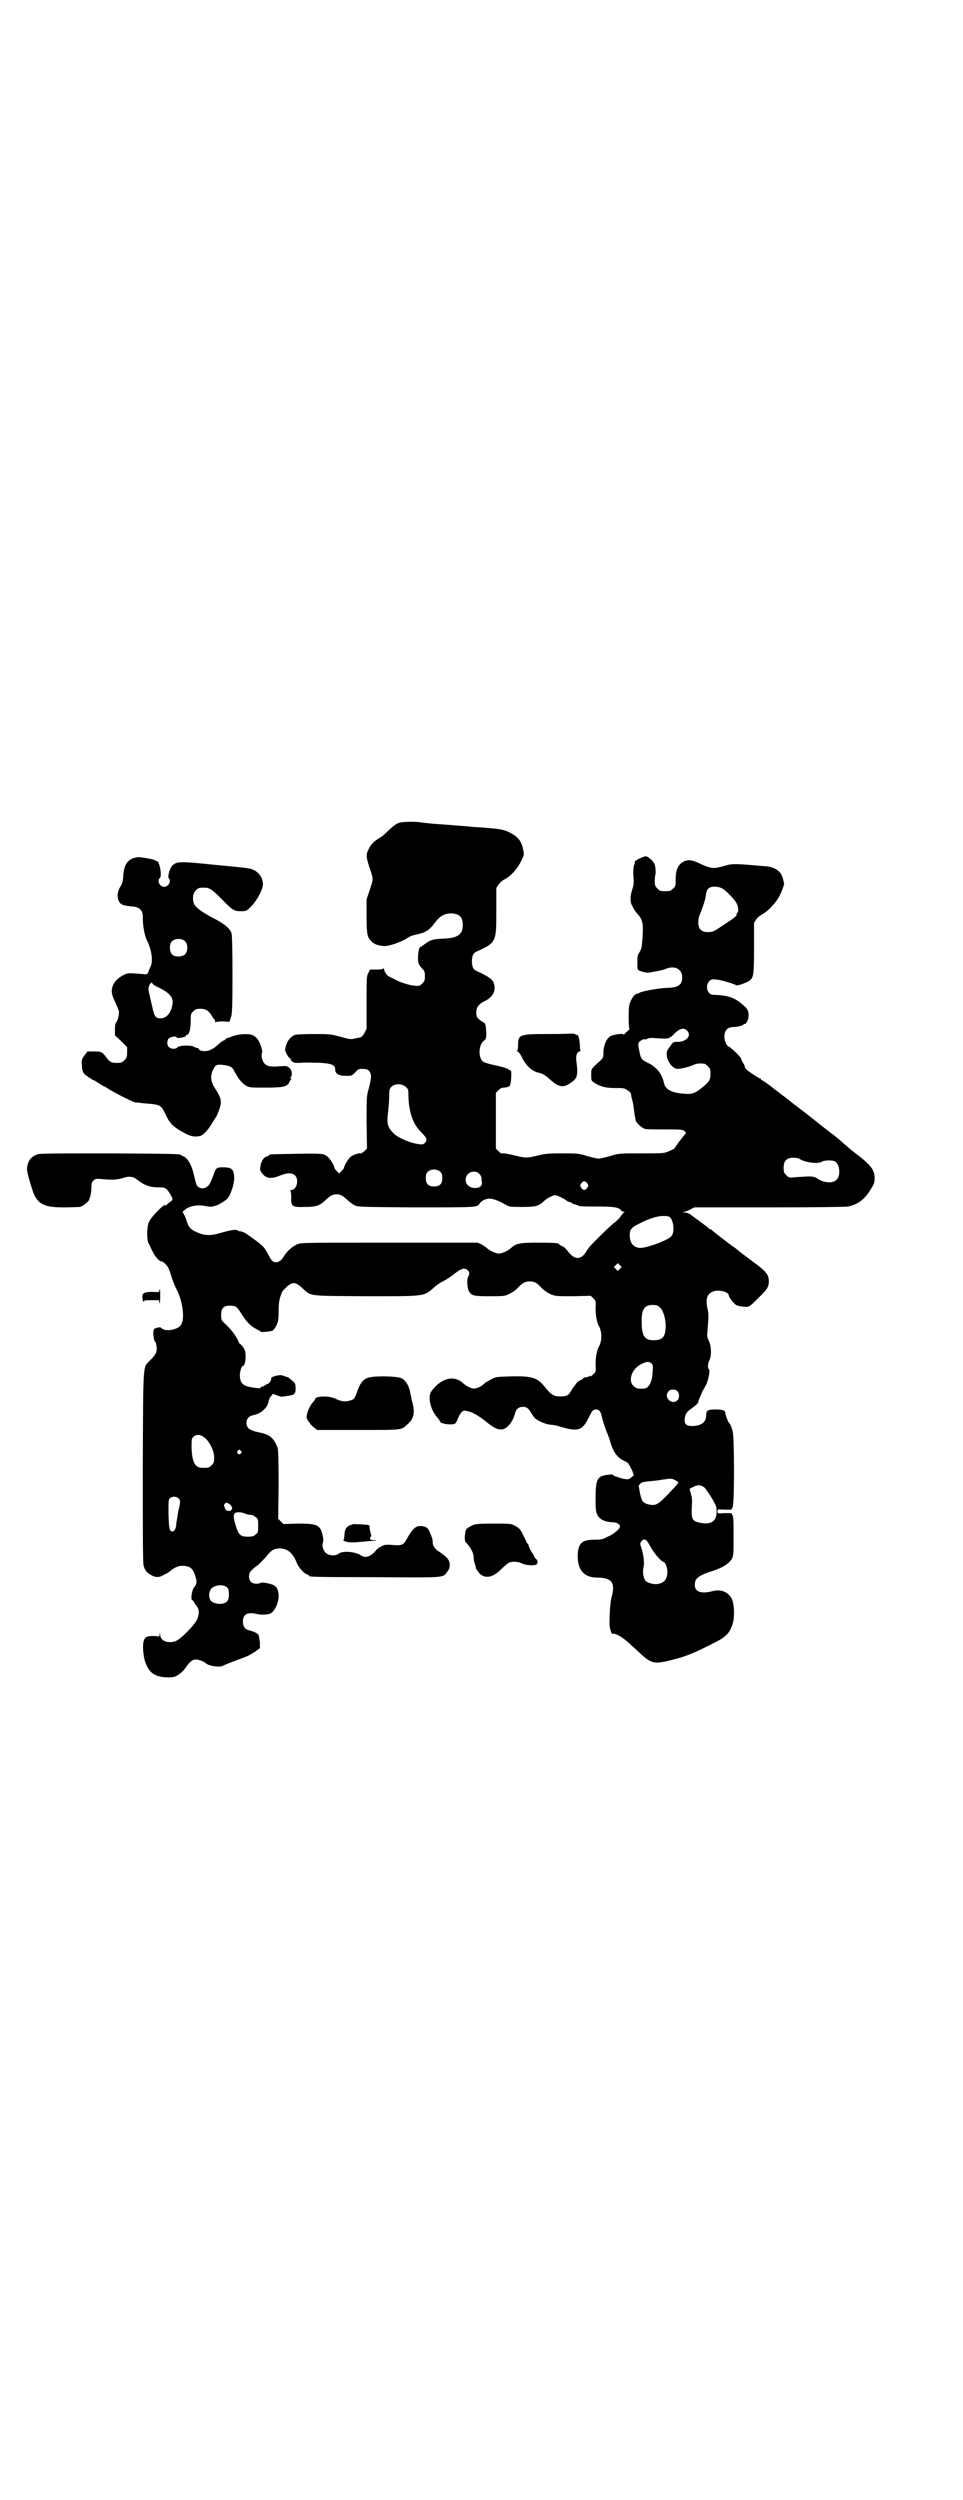 <?xml version="1.0" standalone="no"?>
<!DOCTYPE svg PUBLIC "-//W3C//DTD SVG 20010904//EN"
 "http://www.w3.org/TR/2001/REC-SVG-20010904/DTD/svg10.dtd">
<svg version="1.0" xmlns="http://www.w3.org/2000/svg"
 width="1106pt" height="2870pt" viewBox="0 0 1106 2870"
 preserveAspectRatio="xMidYMid meet">
<g transform="translate(0,2870) scale(0.5,-0.5)"
fill="#000000" stroke="none">
<path d="M917 3851 c-7 -2 -13 -7 -24 -17 -8 -8 -17 -16 -20 -17 -12 -7 -21
-15 -26 -26 -7 -14 -6 -18 2 -44 9 -26 9 -24 0 -51 l-7 -21 0 -39 c0 -42 2
-49 12 -58 7 -7 19 -10 31 -10 10 0 38 10 50 18 7 5 14 7 24 9 19 4 28 10 41
28 11 14 21 20 37 20 18 -1 26 -8 26 -27 0 -22 -12 -30 -46 -31 -22 -1 -29 -3
-42 -13 -4 -3 -8 -6 -9 -6 -5 0 -8 -29 -4 -39 1 -3 5 -8 8 -11 5 -5 6 -7 6
-17 0 -10 -1 -12 -6 -17 -6 -6 -7 -6 -18 -5 -12 1 -35 8 -48 16 -5 2 -10 5
-12 6 -4 2 -10 12 -10 17 0 2 -1 2 -1 1 -1 -2 -6 -3 -16 -3 l-15 0 -4 -8 c-4
-7 -4 -12 -4 -68 l0 -60 -5 -10 c-3 -5 -6 -9 -8 -9 -1 -1 -7 -2 -13 -3 -11 -3
-13 -2 -35 4 -22 6 -24 6 -61 6 -22 0 -40 -1 -43 -2 -9 -4 -16 -12 -20 -24 -3
-11 -3 -11 2 -21 3 -5 6 -9 7 -9 1 0 2 -1 2 -2 -1 -1 1 -3 3 -5 4 -3 7 -4 21
-3 9 1 29 0 43 0 28 -2 35 -5 35 -16 0 -9 8 -14 24 -14 14 0 14 0 22 8 7 8 8
8 17 8 7 0 11 -1 14 -4 7 -8 7 -15 -1 -45 -4 -13 -4 -21 -4 -74 l1 -60 -6 -6
c-4 -3 -8 -6 -9 -5 -5 1 -16 -3 -23 -8 -6 -6 -15 -21 -15 -26 0 0 -3 -4 -6 -7
l-5 -5 -6 6 c-3 3 -5 6 -5 7 0 5 -9 19 -15 25 -10 8 -12 8 -75 7 -58 -1 -60
-1 -60 -3 0 -1 -2 -2 -5 -3 -8 -2 -14 -13 -15 -24 -1 -8 0 -10 5 -16 9 -11 21
-12 40 -4 18 7 28 7 35 0 9 -9 4 -33 -9 -33 -2 0 -3 -1 -2 -1 1 -1 2 -8 2 -16
-1 -21 2 -23 32 -22 25 0 34 3 47 16 11 10 16 13 25 13 9 0 14 -3 25 -13 4 -4
11 -9 16 -12 9 -4 9 -4 136 -5 144 0 146 0 151 8 4 7 16 13 24 12 8 0 21 -5
35 -13 11 -6 11 -6 40 -6 31 0 38 2 50 14 7 6 20 13 25 13 4 0 18 -6 27 -13 3
-2 7 -3 10 -4 2 0 3 -1 3 -1 -1 -1 0 -2 1 -2 1 0 5 -1 10 -3 5 -3 15 -3 45 -3
39 0 50 -2 55 -8 1 -2 4 -4 7 -4 2 0 3 -1 1 -1 -2 -1 -5 -5 -8 -9 -3 -5 -10
-12 -16 -16 -6 -5 -20 -18 -33 -31 -23 -23 -24 -24 -30 -34 -13 -21 -28 -20
-44 2 -3 4 -8 9 -12 10 -4 2 -7 4 -7 5 0 2 -12 3 -50 3 -42 0 -49 -2 -61 -13
-7 -6 -20 -12 -27 -12 -7 0 -20 6 -27 12 -2 2 -8 6 -13 9 l-9 4 -203 0 c-202
0 -203 0 -212 -4 -12 -6 -22 -15 -29 -26 -6 -10 -12 -15 -19 -15 -7 0 -10 3
-17 16 -11 20 -10 20 -42 43 -9 7 -16 11 -22 12 -3 0 -6 1 -7 2 -4 3 -16 1
-37 -5 -26 -8 -39 -7 -57 1 -14 6 -19 11 -24 28 -2 7 -6 14 -7 16 -2 1 -2 3 1
5 10 11 31 15 51 11 11 -2 12 -2 14 -1 1 0 4 1 6 1 8 2 25 12 30 18 8 10 15
34 15 46 -1 21 -5 25 -26 25 -14 0 -16 -1 -21 -16 -2 -5 -5 -13 -7 -17 -6 -17
-26 -21 -33 -6 -1 3 -4 14 -6 23 -4 19 -13 36 -23 41 -3 1 -5 2 -6 3 -3 3 -17
3 -164 4 -114 0 -159 0 -165 -2 -16 -5 -24 -16 -25 -34 -1 -6 13 -52 17 -60
11 -22 26 -28 68 -28 17 0 33 1 37 1 6 2 20 12 21 17 0 2 1 4 2 6 2 7 3 16 3
24 0 7 1 10 5 14 5 4 6 4 19 3 20 -2 35 -2 47 2 13 5 24 4 31 -1 18 -15 32
-20 52 -20 15 0 18 -1 26 -14 8 -13 8 -15 0 -20 -4 -3 -8 -6 -8 -7 -1 -1 -2
-1 -2 0 0 6 -33 -26 -38 -39 -5 -10 -5 -40 -1 -48 2 -3 5 -11 9 -18 5 -12 16
-24 21 -24 2 0 6 -3 9 -6 6 -6 8 -11 13 -26 3 -10 8 -24 12 -31 16 -30 21 -76
8 -86 -10 -9 -33 -12 -41 -5 -3 3 -5 3 -10 2 -3 -1 -5 -2 -6 -2 -1 1 -2 -1 -3
-4 -2 -4 0 -24 3 -26 2 -1 3 -6 4 -15 0 -10 -2 -15 -15 -28 -17 -18 -16 4 -17
-244 0 -157 0 -222 2 -228 3 -10 7 -16 17 -21 10 -6 18 -6 27 -1 5 3 9 5 10 5
0 0 4 3 8 6 10 8 20 12 29 11 17 -1 23 -7 28 -25 4 -13 3 -17 -3 -24 -5 -5 -9
-30 -4 -30 1 0 3 -2 4 -5 2 -4 5 -8 7 -10 4 -6 5 -14 1 -26 -3 -12 -39 -49
-51 -53 -18 -6 -35 1 -35 15 -1 7 -1 7 -1 2 l-1 -6 -13 1 c-16 0 -20 -2 -23
-12 -3 -10 -1 -33 3 -46 9 -27 23 -37 54 -37 13 0 15 1 24 7 5 3 12 10 15 15
11 15 16 19 24 19 7 0 19 -5 22 -8 6 -7 35 -11 41 -6 1 1 14 6 27 11 30 11 32
12 46 21 l11 8 0 13 c-1 7 -2 14 -3 17 -2 4 -12 9 -22 11 -9 2 -14 9 -14 20 0
17 10 23 34 17 10 -2 24 -1 30 2 9 5 18 24 18 39 0 14 -4 22 -12 26 -9 4 -28
7 -29 5 -1 -1 -5 -2 -10 -2 -11 0 -17 6 -17 17 0 9 4 14 22 27 5 5 14 14 19
20 10 13 17 17 31 17 16 -1 27 -9 36 -29 2 -6 5 -11 6 -12 1 -2 4 -6 7 -9 3
-4 8 -8 11 -9 3 -1 6 -3 6 -4 0 -2 4 -3 151 -3 162 -1 156 -2 166 12 4 5 6 9
6 16 0 11 -5 17 -22 29 -12 7 -17 15 -17 22 0 3 0 6 -1 8 0 2 -2 7 -4 12 -5
13 -8 16 -18 18 -15 2 -22 -3 -37 -30 -7 -13 -11 -15 -33 -13 -12 1 -19 0 -20
-1 -1 -1 -2 -2 -3 -1 -1 1 -2 0 -2 -1 0 -1 -1 -2 -3 -2 -1 0 -6 -3 -9 -7 -12
-15 -25 -19 -35 -12 -13 9 -43 11 -51 4 -7 -6 -23 -5 -30 2 -6 6 -9 17 -6 24
2 5 -1 20 -5 29 -7 12 -16 14 -53 14 l-33 -1 -6 6 -6 6 1 78 c0 54 -1 80 -2
84 -9 24 -18 32 -46 37 -18 4 -25 9 -26 20 0 10 5 17 16 19 17 3 33 17 35 32
1 4 3 10 6 12 l4 5 10 -4 c6 -2 11 -3 11 -3 1 1 6 1 11 2 17 2 20 4 20 17 0 9
-1 12 -4 15 -7 6 -14 12 -14 11 0 0 -7 2 -12 4 -6 3 -28 -3 -26 -7 1 -4 -6
-13 -10 -13 -2 0 -3 -1 -3 -2 0 -1 -1 -2 -2 -1 -1 1 -2 0 -2 -1 0 -1 -1 -2 -3
-1 -1 0 -3 -1 -4 -2 -1 -2 -3 -3 -6 -2 -4 0 -10 1 -16 2 -19 3 -26 10 -26 28
0 9 4 21 7 21 5 0 8 20 5 34 -1 5 -9 16 -11 16 -1 0 -3 3 -5 8 -6 12 -13 22
-26 35 -13 12 -13 12 -13 24 0 17 7 23 26 21 8 -1 11 -3 19 -16 13 -21 23 -31
37 -38 5 -3 9 -5 10 -6 0 -1 22 1 26 3 2 1 6 6 9 12 4 9 5 13 5 33 0 21 2 29
8 44 2 3 7 8 12 13 13 10 18 10 33 -3 23 -21 11 -19 147 -20 140 0 133 -1 158
21 4 4 13 10 21 14 8 4 18 11 23 15 17 14 25 16 32 10 5 -5 5 -9 1 -16 -3 -6
-2 -27 3 -34 6 -9 11 -10 47 -10 33 0 34 0 46 6 7 3 15 9 19 14 11 11 16 14
27 14 11 0 16 -3 27 -15 5 -5 13 -11 20 -14 12 -5 12 -5 52 -5 l41 1 6 -6 c6
-6 6 -7 5 -23 0 -15 3 -33 8 -41 7 -13 7 -33 0 -46 -5 -8 -8 -26 -8 -41 1 -17
1 -17 -5 -23 -4 -4 -7 -6 -7 -5 0 2 -1 2 -3 0 -1 -1 -5 -2 -8 -2 -3 -1 -5 -1
-5 -2 0 -1 -3 -3 -7 -5 -4 -1 -8 -5 -10 -8 -2 -3 -4 -6 -5 -7 -1 -1 -3 -4 -6
-9 -6 -11 -11 -13 -25 -13 -15 0 -20 3 -35 21 -17 22 -29 26 -78 25 -34 -1
-35 -1 -46 -7 -6 -3 -12 -7 -14 -8 -6 -7 -18 -13 -25 -13 -7 0 -18 6 -25 12
-21 20 -51 12 -73 -18 -9 -13 -3 -42 14 -61 3 -3 5 -7 6 -9 1 -4 16 -7 29 -6
6 1 7 2 10 9 2 5 5 12 8 16 5 6 6 7 12 6 13 -2 26 -9 44 -23 18 -15 28 -20 37
-20 13 0 27 17 32 37 2 10 9 15 18 15 9 0 13 -3 21 -17 3 -4 6 -9 8 -10 7 -6
24 -13 34 -14 6 0 14 -2 18 -3 45 -14 55 -11 69 17 9 18 11 21 18 21 8 0 11
-5 14 -19 2 -8 6 -21 10 -31 4 -9 8 -21 9 -25 7 -24 17 -37 34 -44 4 -2 8 -5
8 -6 0 -2 1 -3 2 -3 0 -1 3 -6 6 -12 l4 -11 -6 -5 c-6 -5 -6 -5 -19 -3 -14 4
-23 7 -23 9 0 1 -6 1 -13 0 -23 -3 -27 -10 -27 -55 0 -26 1 -30 4 -37 5 -10
17 -16 34 -17 11 0 18 -4 18 -10 0 -5 -15 -18 -28 -23 -11 -6 -15 -7 -31 -7
-28 0 -37 -8 -38 -35 -1 -34 14 -52 45 -52 33 0 42 -12 33 -44 -3 -11 -5 -36
-5 -61 0 -12 5 -27 8 -24 2 2 15 -4 24 -11 5 -3 19 -16 32 -28 33 -31 37 -32
83 -20 28 7 46 14 93 38 26 13 35 21 42 41 6 16 5 47 -1 60 -8 16 -25 23 -44
18 -26 -7 -41 -2 -41 14 0 16 8 22 46 34 20 7 33 16 39 26 4 7 4 12 4 50 0 32
0 44 -2 49 l-3 6 -16 0 c-16 -1 -16 -1 -16 4 0 5 0 5 16 4 l16 0 3 6 c4 10 4
158 0 173 -2 10 -6 19 -9 21 -2 2 -8 18 -8 22 0 6 -6 8 -23 8 -18 0 -21 -2
-21 -15 0 -14 -12 -23 -32 -23 -14 0 -19 5 -17 18 2 12 4 14 19 25 7 5 12 10
12 12 0 3 2 7 8 21 1 3 5 10 8 15 7 12 12 38 8 40 -3 2 -2 12 1 19 6 11 5 35
-1 46 -4 8 -4 11 -3 22 3 35 3 38 0 52 -5 24 0 36 17 40 13 3 32 -3 32 -10 0
-4 12 -20 17 -22 2 -2 9 -3 16 -4 14 -1 13 -2 36 21 19 18 23 25 23 37 0 15
-6 22 -28 39 -7 5 -36 27 -40 30 -2 2 -9 8 -17 13 -29 22 -46 35 -47 37 0 0
-2 1 -3 1 -1 0 -3 1 -3 2 -1 1 -8 7 -40 30 -4 4 -10 6 -15 6 -5 0 -6 1 -3 1 3
1 10 3 15 6 l10 5 173 0 c108 0 176 1 181 2 23 6 35 15 49 36 10 16 11 18 11
29 0 20 -9 31 -49 61 -9 7 -20 17 -35 30 -2 2 -14 11 -27 21 -13 10 -23 18
-24 19 -1 1 -37 29 -45 35 -3 2 -7 5 -8 6 -1 1 -10 8 -19 15 -10 7 -25 19 -34
26 -8 6 -17 12 -18 12 -1 0 -2 1 -2 2 0 1 -1 2 -2 2 -3 0 -28 17 -32 21 -1 1
-3 4 -3 5 0 2 -2 7 -5 11 -2 4 -4 8 -4 9 0 3 -24 26 -28 27 -5 2 -10 12 -10
23 0 14 7 22 20 22 10 0 24 4 24 6 0 1 1 2 2 1 2 -2 8 7 9 14 2 15 -1 21 -16
33 -18 15 -34 19 -65 20 -13 0 -19 21 -9 31 5 5 6 5 17 4 11 -1 41 -10 45 -13
2 -2 22 5 30 10 10 7 11 14 11 76 l0 57 5 8 c3 5 9 9 14 12 12 6 31 26 39 41
7 14 12 29 11 30 0 1 -1 4 -2 8 -3 18 -17 29 -39 31 -70 6 -77 7 -96 1 -26 -7
-29 -7 -56 5 -20 10 -30 10 -41 3 -10 -7 -15 -18 -15 -39 0 -14 0 -16 -6 -21
-6 -6 -7 -6 -18 -6 -11 0 -12 0 -18 6 -5 5 -6 7 -6 18 0 6 1 12 1 13 2 2 1 16
-1 24 -3 8 -15 19 -21 19 -5 0 -25 -10 -25 -12 1 0 0 -5 -2 -9 -1 -6 -2 -15
-1 -25 1 -15 1 -19 -3 -31 -5 -15 -5 -30 1 -38 1 -3 3 -6 3 -6 0 -1 4 -6 8
-11 12 -13 14 -22 12 -53 -2 -24 -2 -27 -7 -35 -5 -7 -5 -11 -5 -24 0 -10 0
-15 2 -17 4 -3 19 -7 24 -6 3 0 8 1 11 2 9 1 23 4 32 8 19 6 34 -3 34 -21 0
-17 -9 -23 -32 -24 -21 0 -67 -9 -67 -12 0 -1 -2 -1 -4 -1 -5 -1 -11 -7 -16
-19 -3 -7 -4 -13 -4 -35 0 -18 1 -27 2 -27 1 0 -1 -2 -4 -5 -4 -3 -8 -7 -8 -8
-1 -1 -2 -1 -2 0 0 3 -23 0 -30 -4 -3 -2 -6 -5 -7 -7 -5 -6 -10 -23 -9 -33 0
-8 -1 -10 -6 -15 -23 -21 -22 -19 -22 -34 0 -13 0 -13 7 -18 15 -9 26 -12 48
-12 19 0 21 0 28 -5 5 -3 8 -6 8 -7 0 -1 1 -6 2 -11 2 -6 4 -17 5 -25 1 -8 2
-17 3 -19 0 -2 1 -5 1 -6 0 -6 14 -19 22 -21 4 -1 24 -1 44 -1 29 0 38 0 43
-2 6 -3 8 -6 5 -9 -3 -2 -24 -30 -24 -32 -1 -1 -6 -4 -13 -7 -12 -5 -13 -5
-64 -5 -51 0 -51 0 -71 -6 -11 -3 -23 -6 -27 -6 -4 0 -16 3 -27 6 -19 6 -22 6
-57 6 -33 0 -39 -1 -56 -5 -24 -6 -28 -6 -52 0 -11 3 -23 5 -26 5 -5 -1 -7 0
-12 5 l-6 6 0 64 0 64 6 6 c5 5 8 6 15 6 6 1 9 2 11 4 3 5 5 35 2 35 -1 0 -4
2 -7 4 -3 2 -15 5 -27 8 -12 2 -24 6 -27 7 -14 7 -14 40 0 50 4 3 5 5 5 18 -1
18 -2 22 -7 24 -2 1 -7 4 -10 7 -5 5 -6 7 -6 16 0 11 5 18 18 25 16 7 25 19
24 33 -1 15 -7 21 -42 37 -7 3 -10 10 -10 22 0 12 3 19 10 22 46 21 46 21 46
94 l0 52 5 8 c4 5 9 10 14 12 13 6 30 25 38 42 7 14 7 15 5 25 -4 21 -12 31
-32 41 -12 6 -22 8 -49 10 -11 1 -24 2 -29 2 -19 2 -84 7 -100 8 -9 1 -18 2
-20 2 -11 3 -46 3 -55 0z m744 -152 c9 -6 27 -25 31 -33 4 -8 5 -19 2 -21 -1
-1 -2 -3 -2 -4 0 -4 -2 -6 -23 -20 -30 -20 -31 -21 -43 -21 -15 0 -22 7 -22
22 0 6 1 13 3 17 5 12 13 34 14 43 2 14 3 16 9 20 7 4 22 3 31 -3z m-83 -325
c12 -12 -2 -27 -24 -26 -6 0 -8 -1 -11 -5 -2 -3 -6 -8 -8 -11 -11 -14 5 -46
22 -46 8 0 27 5 36 9 5 3 12 4 24 3 2 0 6 -3 9 -6 5 -5 6 -7 6 -17 0 -14 -3
-19 -18 -31 -17 -14 -25 -17 -43 -15 -29 2 -43 10 -46 25 -2 11 -9 24 -16 31
-10 9 -11 10 -21 15 -13 6 -16 9 -19 24 0 2 -1 6 -2 10 -1 4 -1 9 0 12 1 3 10
9 14 8 1 -1 4 0 6 1 2 2 8 2 13 2 23 -2 39 -2 38 1 0 1 1 2 2 1 1 0 4 2 7 6
13 13 23 17 31 9z m-645 -130 c4 -4 5 -7 5 -12 0 -42 9 -71 29 -91 13 -13 15
-17 10 -24 -4 -4 -5 -5 -13 -4 -21 2 -51 15 -61 26 -14 15 -15 22 -11 53 1 10
2 24 2 30 0 6 0 13 1 16 4 14 26 17 38 6z m904 -165 c12 -8 43 -12 51 -6 4 3
22 4 29 1 12 -5 15 -34 4 -43 -8 -8 -26 -7 -40 1 -9 6 -11 7 -27 7 -9 -1 -23
-1 -29 -2 -12 -1 -13 -1 -19 5 -5 5 -6 7 -6 17 0 16 7 23 22 23 6 0 13 -1 15
-3z m-825 -30 c3 -3 4 -7 4 -14 0 -13 -6 -19 -19 -19 -13 0 -19 6 -19 19 0 7
1 11 4 14 7 8 23 8 30 0z m89 -4 c3 -3 5 -7 5 -11 0 -4 1 -8 1 -10 1 -10 -14
-15 -27 -9 -18 9 -11 35 8 35 6 0 9 -1 13 -5z m248 -22 c3 -5 3 -5 0 -10 -2
-3 -5 -5 -7 -5 -2 0 -5 2 -7 5 -3 5 -3 5 0 10 2 3 5 5 7 5 2 0 5 -2 7 -5z
m187 -76 c10 -3 15 -33 7 -44 -6 -10 -61 -30 -75 -28 -12 2 -19 9 -21 22 -2
18 1 24 20 33 31 16 52 21 69 17z m-112 -120 l-5 -5 -4 4 -5 5 4 4 5 5 4 -4 5
-5 -4 -4z m91 -88 c8 -6 15 -28 14 -46 -1 -23 -7 -30 -28 -30 -20 0 -27 10
-27 40 -1 31 6 41 25 41 8 0 12 -1 16 -5z m-18 -130 c3 -3 3 -6 2 -20 -1 -22
-9 -37 -20 -37 -13 -1 -18 0 -24 6 -14 14 -2 43 22 52 10 5 15 4 20 -1z m59
-63 c5 -5 5 -16 0 -21 -13 -12 -33 7 -20 21 4 5 15 5 20 0z m-1090 -104 c14
-8 26 -32 26 -49 0 -10 -1 -12 -6 -17 -6 -6 -7 -6 -21 -6 -17 0 -24 13 -25 47
0 18 0 20 4 24 6 6 15 6 22 1z m87 -33 c3 -3 3 -3 0 -6 -4 -5 -11 1 -7 6 4 4
4 4 7 0z m999 -68 c8 -4 8 -4 -1 -14 -39 -42 -43 -45 -61 -41 -13 3 -16 7 -20
26 l-3 17 4 5 c4 3 7 4 19 5 8 1 23 2 32 4 21 3 21 3 30 -2z m67 -17 c3 -4 11
-15 17 -25 9 -16 10 -18 10 -30 0 -24 -16 -32 -46 -23 -10 3 -12 10 -11 33 1
15 1 23 -2 31 l-3 12 8 4 c11 6 19 5 27 -2z m-1209 -24 c5 -5 5 -7 -1 -32 -1
-8 -3 -19 -4 -25 0 -11 -4 -19 -9 -19 -7 0 -8 7 -9 41 0 28 0 32 3 35 5 5 15
5 20 0z m117 -13 c5 -3 9 -13 4 -13 0 0 -1 -1 0 -1 0 -1 -2 -2 -5 -2 -5 0 -7
1 -9 6 -3 6 -3 8 -1 10 3 4 4 4 11 0z m36 -22 c4 -2 10 -3 13 -3 3 0 8 -2 11
-5 6 -4 6 -6 6 -20 0 -14 0 -16 -6 -20 -4 -4 -7 -5 -18 -5 -17 0 -21 4 -28 27
-7 23 -5 29 7 29 4 0 11 -1 15 -3z m923 -63 c1 -1 6 -9 10 -16 6 -12 24 -32
28 -32 4 0 9 -13 9 -23 0 -19 -10 -28 -29 -28 -10 1 -21 5 -23 10 -4 10 -5 18
-3 28 3 11 0 30 -5 46 -3 8 -3 9 0 14 5 6 8 6 13 1z m-963 -108 c4 -6 4 -24
-1 -30 -7 -9 -29 -8 -38 1 -4 6 -5 16 -1 24 5 12 31 16 40 5z"/>
<path d="M307 3770 c-15 -5 -23 -17 -24 -44 -1 -9 -2 -14 -6 -21 -7 -10 -9
-24 -4 -34 2 -4 4 -6 5 -6 1 1 2 0 2 -1 0 -2 11 -4 22 -5 19 -1 27 -9 26 -27
0 -18 4 -40 10 -52 10 -20 14 -46 8 -59 -2 -3 -4 -9 -5 -12 -2 -5 -3 -6 -8 -6
-3 1 -13 1 -22 2 -16 1 -18 1 -28 -4 -20 -10 -30 -28 -25 -45 1 -5 5 -13 8
-20 3 -6 6 -14 7 -17 1 -8 -2 -21 -6 -26 -2 -2 -3 -7 -3 -16 l0 -14 14 -13 14
-14 0 -12 c0 -11 -1 -13 -6 -18 -3 -3 -7 -6 -9 -6 -19 -1 -23 0 -31 10 -11 15
-13 16 -30 16 l-15 0 -7 -9 c-6 -8 -7 -11 -6 -20 0 -13 2 -19 7 -24 4 -3 18
-13 20 -13 1 0 6 -3 12 -7 6 -4 11 -7 12 -7 1 0 4 -2 7 -4 13 -9 55 -30 64
-33 3 0 12 -1 20 -2 38 -3 39 -3 49 -23 4 -8 8 -16 9 -17 1 -1 4 -5 7 -9 3 -3
13 -11 23 -16 18 -11 28 -13 42 -10 7 2 19 15 27 29 4 7 8 13 9 14 1 1 4 8 7
16 7 19 6 26 -7 47 -13 19 -14 33 -5 49 4 8 8 10 22 8 16 -2 21 -5 25 -14 9
-17 17 -27 26 -33 9 -5 9 -5 46 -5 41 0 50 2 55 13 1 3 3 6 4 6 1 1 1 2 -1 2
-2 0 -2 1 0 3 4 5 3 15 -3 21 -6 5 -7 5 -23 4 -19 -2 -30 0 -35 7 -5 5 -8 20
-5 24 1 2 0 8 -3 16 -4 14 -13 24 -24 26 -12 2 -33 0 -43 -5 -6 -2 -11 -4 -12
-4 -1 0 -2 -1 -2 -2 0 -1 -1 -2 -2 -2 -1 0 -5 -2 -9 -5 -12 -11 -15 -13 -23
-17 -9 -5 -25 -4 -27 1 -1 2 -2 3 -4 3 -1 0 -5 1 -8 3 -8 4 -35 3 -38 -2 -3
-4 -14 -4 -19 1 -5 5 -5 15 0 20 4 4 17 6 18 2 1 -2 4 -1 12 0 5 1 10 3 9 4
-1 1 0 2 2 2 5 0 9 12 9 31 0 16 0 18 6 23 5 5 7 6 17 6 12 0 19 -5 26 -17 2
-4 5 -7 5 -7 1 0 2 -2 2 -4 0 -3 1 -4 1 -3 1 1 8 2 16 2 l16 -1 3 9 c3 7 4 18
4 97 0 64 -1 91 -2 97 -4 11 -14 20 -36 32 -24 12 -42 24 -48 32 -7 10 -6 28
2 35 6 6 7 6 20 6 11 0 17 -4 39 -26 25 -26 29 -28 44 -28 13 0 13 0 24 11 13
13 27 39 27 51 0 14 -9 27 -22 33 -9 4 -11 4 -94 12 -77 8 -82 7 -92 -2 -6 -6
-12 -26 -8 -30 6 -6 -1 -19 -11 -19 -10 0 -17 14 -10 20 2 2 3 5 2 15 -1 12
-6 26 -9 24 0 -1 -2 0 -4 2 -2 2 -35 8 -40 7 -1 0 -4 -1 -9 -2z m118 -191 c7
-7 7 -23 0 -30 -6 -6 -22 -7 -29 -1 -7 6 -8 24 -1 31 7 7 23 7 30 0z m-75 -97
c0 -1 5 -5 12 -8 33 -16 40 -27 31 -52 -5 -13 -14 -20 -25 -20 -11 0 -14 5
-19 30 -3 11 -5 23 -6 26 -3 11 -2 14 0 20 3 6 7 8 7 4z"/>
<path d="M1316 3367 c-1 0 -25 -1 -55 -1 -69 0 -71 -1 -71 -26 0 -8 -1 -12 -2
-12 -2 0 -1 -1 1 -2 2 -1 7 -7 10 -14 10 -20 24 -32 39 -35 7 -1 17 -7 26 -16
18 -16 29 -19 44 -9 14 9 17 13 18 27 0 6 -1 17 -2 24 -2 12 1 23 8 23 1 0 2
1 1 2 0 0 -1 6 -1 13 -1 12 -3 23 -6 23 0 -1 -3 0 -5 2 -3 1 -5 1 -5 1z"/>
<path d="M366 2777 c0 -4 -2 -4 -16 -3 -18 0 -24 -3 -23 -12 0 -3 1 -6 1 -7 0
-2 1 -3 2 -3 1 0 2 1 1 2 0 0 7 1 17 1 l17 0 1 -6 c1 -3 2 2 2 13 0 10 0 18
-1 18 -1 0 -1 -2 -1 -3z"/>
<path d="M843 2576 c-10 -4 -17 -14 -23 -32 -5 -15 -8 -18 -18 -20 -10 -3 -20
-1 -32 5 -14 7 -46 6 -46 -1 0 -1 -2 -4 -5 -7 -11 -13 -18 -35 -13 -40 1 -2 3
-5 5 -7 1 -3 5 -7 10 -11 l7 -6 95 0 c104 0 98 -1 114 14 14 12 17 27 9 54 -1
4 -2 11 -3 14 -3 18 -9 29 -19 36 -10 6 -69 7 -81 1z"/>
<path d="M812 2241 c-17 -5 -20 -10 -21 -27 0 -4 -1 -8 -2 -9 -2 -4 13 -7 28
-6 8 1 23 2 34 3 14 1 17 1 10 2 -10 0 -11 1 -11 4 0 2 1 4 2 4 1 0 1 2 0 6
-1 3 -2 8 -3 13 0 6 0 7 -4 8 -7 1 -30 2 -33 2z"/>
<path d="M1085 2238 c-14 -7 -16 -8 -17 -23 -1 -7 0 -13 1 -15 12 -12 19 -25
19 -36 0 -4 1 -11 3 -15 1 -4 2 -7 2 -7 -2 0 5 -11 9 -15 13 -12 30 -9 49 10
6 6 13 12 16 14 7 5 22 4 31 0 9 -5 28 -6 34 -3 4 4 4 9 -1 13 -2 2 -4 5 -5 7
0 2 -1 4 -3 6 -4 5 -9 16 -9 19 0 1 -1 3 -2 3 -1 1 -2 2 -3 4 0 2 -4 9 -8 17
-6 13 -9 15 -18 20 -9 5 -11 5 -50 5 -35 0 -41 -1 -48 -4z"/>
</g>
</svg>
